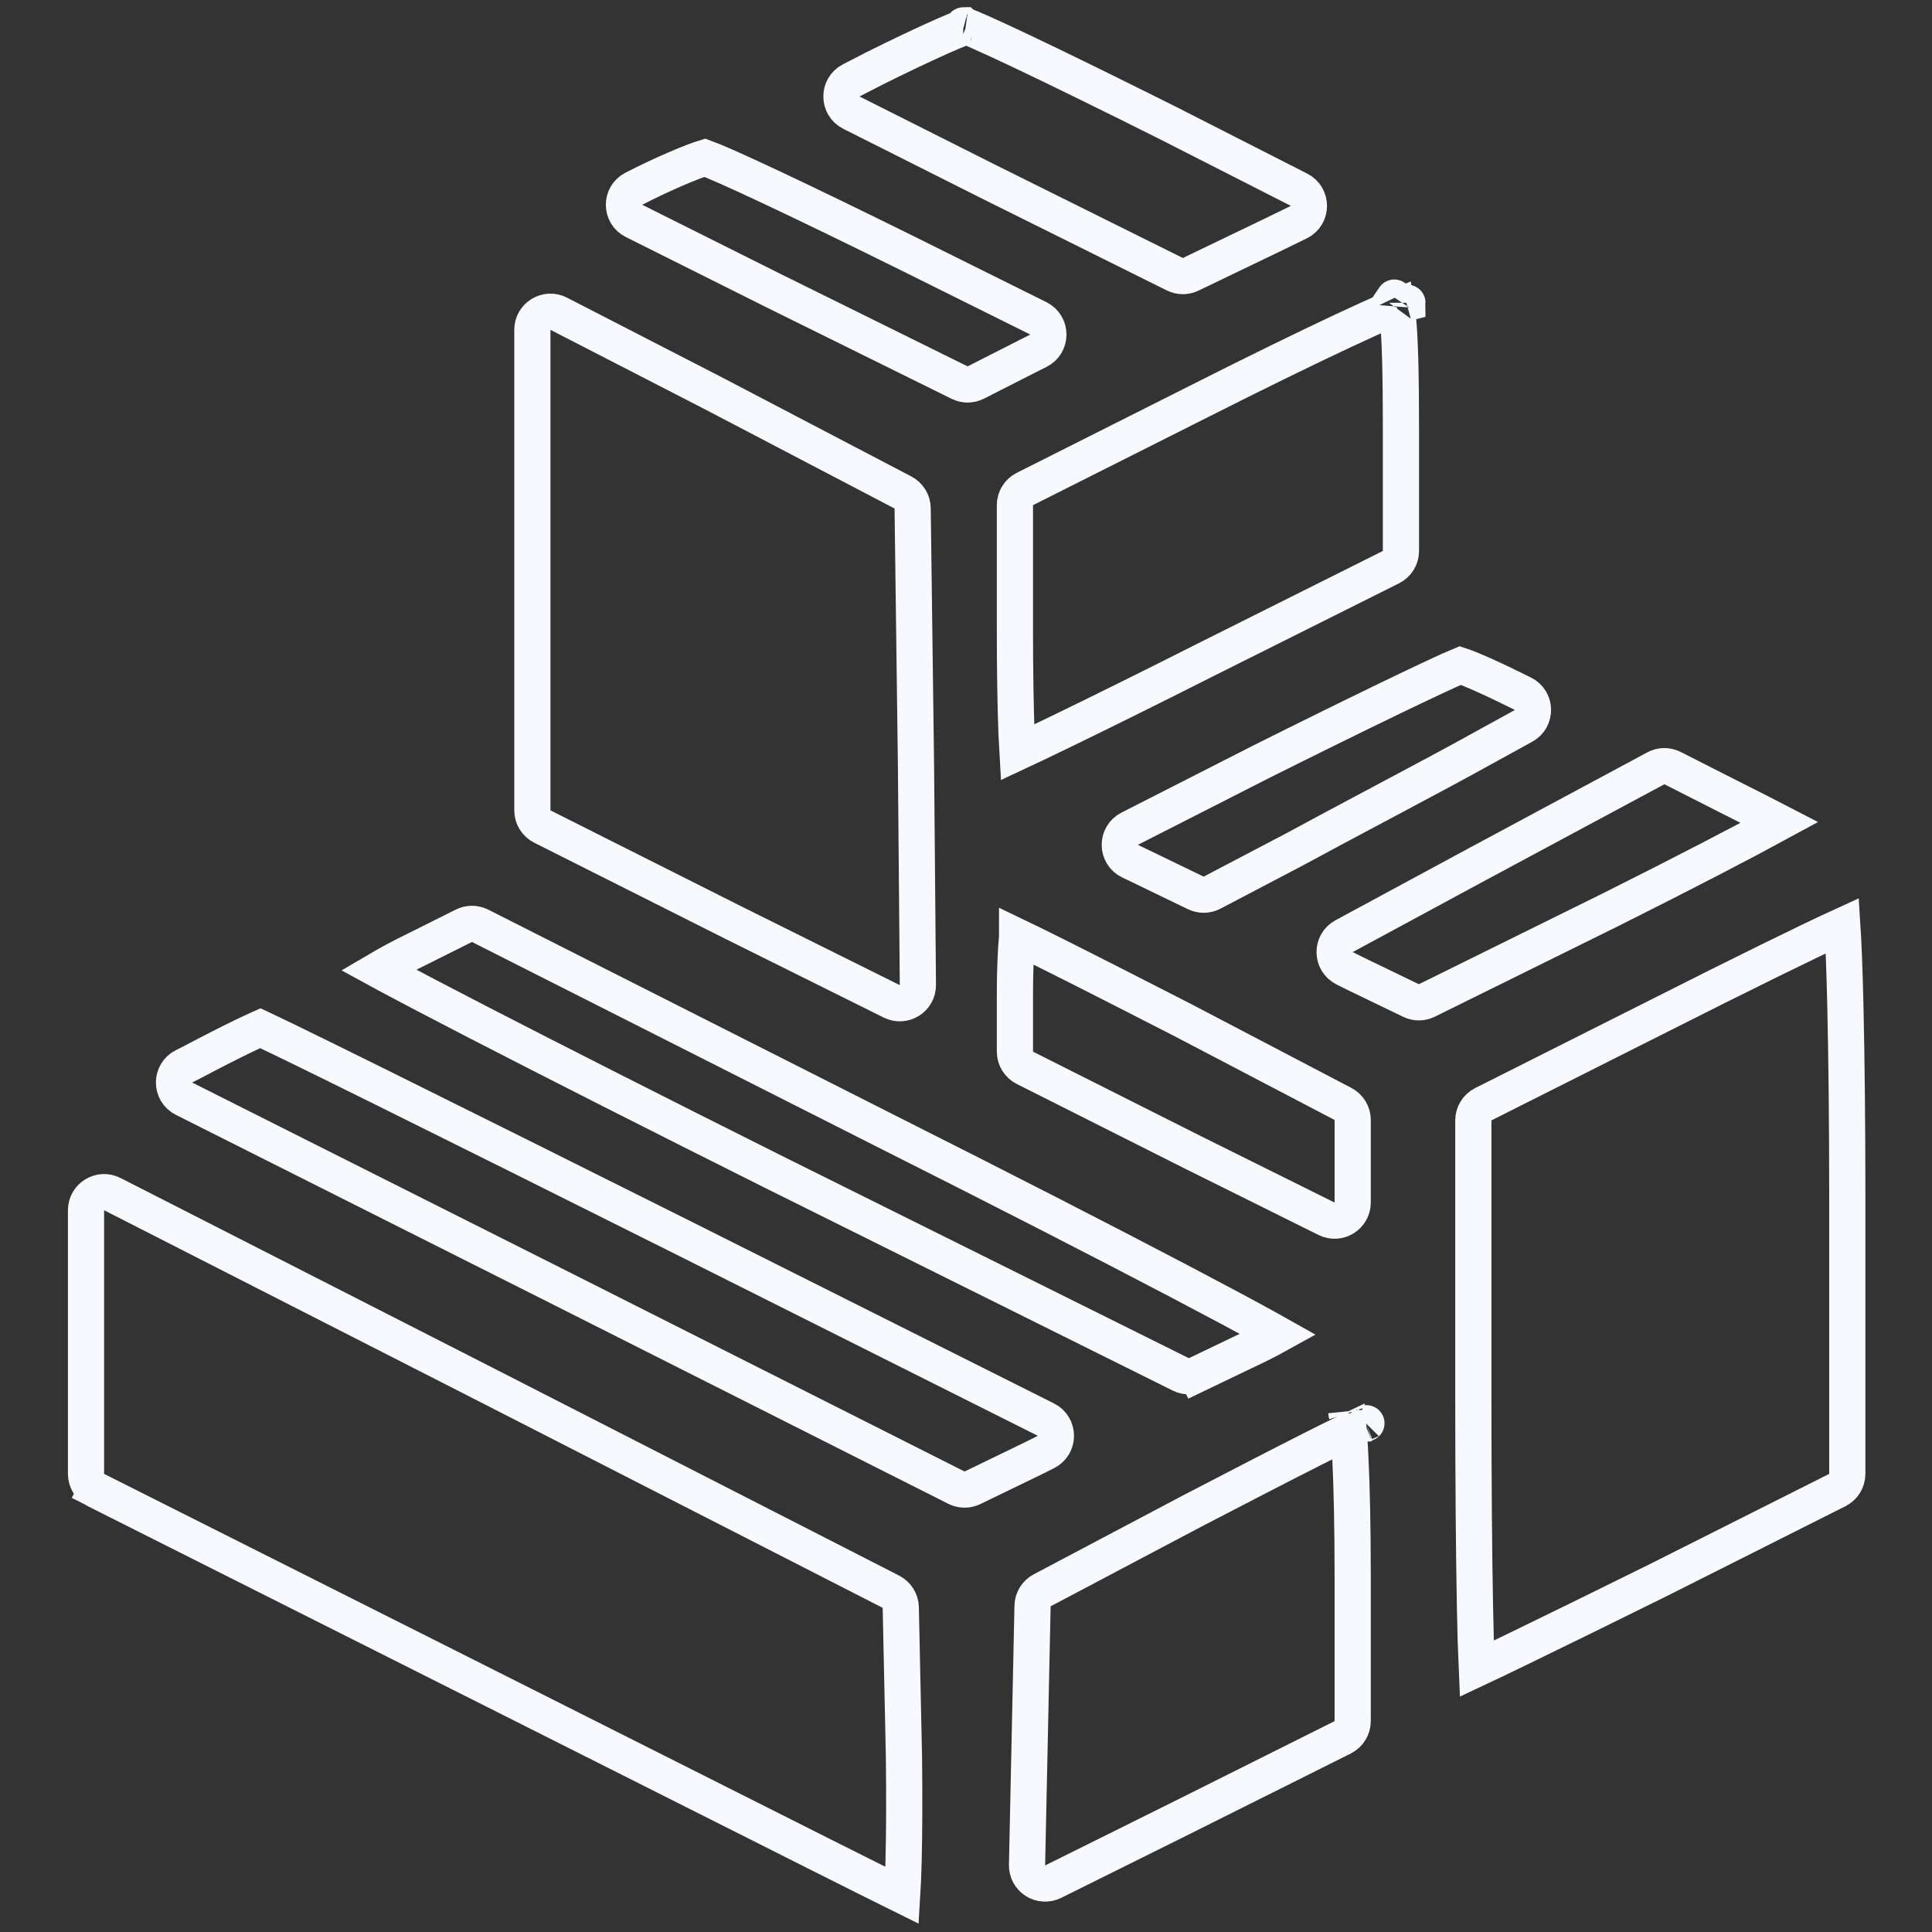 <svg width="256" height="256" viewBox="0 0 256 256" fill="none" xmlns="http://www.w3.org/2000/svg">
<rect x="0" y="0" width="256" height="256" fill="#333333" stroke="none"/>
<path d="M115.904 9.053L112.795 10.65C111.051 11.547 111.062 14.044 112.814 14.925L131.072 24.109L131.083 24.114L155.667 36.333C156.33 36.662 157.107 36.667 157.774 36.346L168.278 31.294L168.289 31.288L172.092 29.436C173.871 28.569 173.893 26.041 172.13 25.143L154.668 16.252C154.666 16.251 154.663 16.25 154.661 16.248C147.478 12.657 140.822 9.389 135.848 7.021C133.358 5.836 131.304 4.883 129.823 4.231C129.079 3.903 128.503 3.661 128.099 3.506C128.081 3.499 128.063 3.492 128.045 3.485C127.885 3.541 127.686 3.615 127.447 3.709C126.716 3.993 125.721 4.416 124.529 4.948C122.152 6.009 119.072 7.469 115.904 9.053ZM127.632 3.343C127.633 3.344 127.648 3.349 127.675 3.355C127.645 3.346 127.631 3.343 127.632 3.343ZM128.412 3.368C128.424 3.366 128.431 3.364 128.431 3.364C128.431 3.364 128.425 3.365 128.412 3.368Z" stroke="#F8F8FF" stroke-width="4.795"/>
<path d="M136.591 46.976L136.599 46.973L136.606 46.969L137.592 46.476C139.362 45.591 139.359 43.065 137.587 42.184L120.151 33.52C120.15 33.52 120.15 33.519 120.149 33.519C113.481 30.222 107.208 27.176 102.317 24.873C99.87 23.721 97.779 22.76 96.164 22.048C94.819 21.456 93.898 21.08 93.382 20.896C91.85 21.362 87.913 22.98 83.954 25.027C82.233 25.922 82.252 28.391 83.987 29.258L102.455 38.492L102.465 38.497L127.154 50.695C127.832 51.03 128.629 51.025 129.303 50.682L136.591 46.976Z" stroke="#F8F8FF" stroke-width="4.795"/>
<path d="M70.541 73.091V107.379C70.541 108.285 71.052 109.114 71.862 109.521L97.184 122.255L97.194 122.26L118.16 132.683C119.762 133.479 121.641 132.304 121.625 130.515L121.373 101.415L121.373 101.404L120.931 67.35C120.919 66.469 120.426 65.665 119.645 65.257L94.7 52.205L94.686 52.197L74.036 41.574C72.44 40.753 70.541 41.911 70.541 43.706V73.091Z" stroke="#F8F8FF" stroke-width="4.795"/>
<path d="M159.221 53.012L159.217 53.014L135.802 64.793C134.992 65.201 134.482 66.029 134.482 66.935V83.481C134.482 88.898 134.561 93.779 134.7 97.294C134.735 98.195 134.774 98.996 134.816 99.688C136.243 99.022 138.151 98.112 140.43 97.008C145.492 94.557 152.353 91.167 159.775 87.415L159.775 87.415L159.784 87.411L184.308 75.149C185.12 74.743 185.633 73.913 185.633 73.005V56.787C185.633 49.584 185.512 44.902 185.226 42.061C185.169 41.494 185.107 41.031 185.047 40.657C184.795 40.76 184.517 40.876 184.211 41.007C182.685 41.658 180.586 42.608 178.059 43.792C173.01 46.158 166.318 49.423 159.221 53.012ZM184.744 39.42C184.744 39.42 184.747 39.425 184.751 39.433C184.747 39.424 184.745 39.419 184.744 39.42ZM186.457 40.131C186.479 40.126 186.49 40.123 186.49 40.123C186.49 40.122 186.479 40.124 186.457 40.131Z" stroke="#F8F8FF" stroke-width="4.795"/>
<path d="M150.696 114.564L150.704 114.568L150.711 114.572L158.446 118.314C159.13 118.645 159.931 118.633 160.604 118.28L171.554 112.538C174.569 110.893 178.367 108.874 182.266 106.8C187.596 103.966 193.116 101.03 197.092 98.811L197.099 98.808L197.105 98.804L201.886 96.175C203.579 95.243 203.531 92.794 201.802 91.929L201.664 91.86C199.809 90.933 197.992 90.066 196.471 89.388C195.104 88.778 194.087 88.371 193.502 88.183C190.753 89.306 179.792 94.598 167.051 100.968L149.686 109.81C147.913 110.713 147.948 113.258 149.745 114.112L150.696 114.564Z" stroke="#F8F8FF" stroke-width="4.795"/>
<path d="M229.158 105.607L229.151 105.604L229.144 105.6L221.627 101.78C220.927 101.424 220.098 101.434 219.406 101.805L195.724 114.524L195.719 114.526L178.101 124.046C176.394 124.969 176.433 127.432 178.169 128.3L179.497 128.965L186.964 132.573C187.63 132.895 188.407 132.892 189.069 132.564L213.493 120.5C213.495 120.499 213.496 120.498 213.498 120.497C223.1 115.696 231.341 111.405 235.794 108.976C234 108.045 231.677 106.867 229.158 105.607Z" stroke="#F8F8FF" stroke-width="4.795"/>
<path d="M55.31 125.748L55.295 125.755L55.28 125.763C53.318 126.71 51.514 127.681 50.115 128.505C50.479 128.704 50.875 128.917 51.301 129.146C54.116 130.658 58.198 132.794 63.249 135.399C73.348 140.608 87.284 147.676 102.623 155.345C102.623 155.346 102.624 155.346 102.625 155.346L156.469 182.115C157.131 182.444 157.908 182.449 158.574 182.129L159.612 184.291L158.574 182.129L164.454 179.307L164.468 179.3L164.482 179.294C166.357 178.423 168.064 177.564 169.39 176.828C169.001 176.609 168.574 176.37 168.109 176.113C165.318 174.567 161.265 172.399 156.245 169.765C146.21 164.498 132.357 157.391 117.1 149.723L117.095 149.72L63.62 122.675C62.943 122.333 62.144 122.331 61.465 122.67L55.31 125.748Z" stroke="#F8F8FF" stroke-width="4.795"/>
<path d="M219.963 134.534L219.959 134.536L196.544 146.316C195.735 146.723 195.224 147.552 195.224 148.458V184.985C195.224 195.925 195.304 205.819 195.443 212.971C195.51 216.379 195.589 219.149 195.679 221.107C197.033 220.471 198.8 219.625 200.893 218.612C205.798 216.24 212.461 212.968 219.729 209.374C219.732 209.373 219.734 209.371 219.737 209.37L243.457 197.438C244.266 197.031 244.777 196.202 244.777 195.296V158.769C244.777 148.983 244.681 140.035 244.518 133.156C244.409 128.528 244.27 124.941 244.122 122.661C239.702 124.68 230.465 129.224 219.963 134.534Z" stroke="#F8F8FF" stroke-width="4.795"/>
<path d="M134.482 131.595V139.349C134.482 140.255 134.992 141.084 135.802 141.491L157.933 152.628L157.938 152.631L175.775 161.492C177.369 162.283 179.239 161.124 179.239 159.344V156.211V148.404C179.239 147.512 178.744 146.693 177.954 146.28L156.717 135.163C150.167 131.808 144.145 128.737 139.683 126.506C137.7 125.514 136.034 124.693 134.772 124.089C134.772 124.093 134.772 124.097 134.771 124.101C134.6 125.97 134.482 128.612 134.482 131.595Z" stroke="#F8F8FF" stroke-width="4.795"/>
<path d="M25.471 140.746L25.445 140.76L25.418 140.773L24.381 141.292C22.616 142.174 22.613 144.692 24.377 145.578L72.418 169.735L72.421 169.736L126.731 197.122C127.398 197.458 128.183 197.465 128.856 197.139L136.939 193.223L138.59 192.398C140.356 191.515 140.357 188.995 138.592 188.11L90.73 164.111C90.729 164.111 90.728 164.11 90.727 164.11C75.224 156.358 61.041 149.287 50.676 144.154C45.492 141.587 41.267 139.507 38.311 138.07C36.831 137.351 35.677 136.797 34.883 136.424C34.741 136.357 34.612 136.298 34.497 136.244C34.481 136.251 34.465 136.258 34.448 136.265C33.91 136.499 33.16 136.847 32.244 137.29C30.418 138.174 28.007 139.399 25.471 140.746Z" stroke="#F8F8FF" stroke-width="4.795"/>
<path d="M11.398 175.394V195.296C11.398 196.203 11.909 197.031 12.718 197.439L11.654 199.554L12.718 197.439L65.704 224.084C65.704 224.084 65.704 224.084 65.704 224.084C74.83 228.671 83.505 233.039 91.2 236.914C104.447 243.585 114.793 248.795 119.546 251.144C119.621 249.945 119.682 248.436 119.727 246.672C119.823 242.899 119.844 238.024 119.775 232.66C119.775 232.657 119.775 232.654 119.775 232.651L119.357 212.996C119.338 212.114 118.837 211.314 118.051 210.912L64.337 183.445L64.335 183.443L14.885 158.228C13.289 157.415 11.398 158.573 11.398 160.364V175.394Z" stroke="#F8F8FF" stroke-width="4.795"/>
<path d="M181.009 188.603C181.068 188.588 181.079 188.58 181.023 188.598C181.02 188.599 181.016 188.6 181.013 188.602C181.011 188.602 181.01 188.602 181.009 188.603ZM178.71 189.632C177.503 190.21 175.936 190.987 174.084 191.921C169.824 194.071 164.125 197.021 157.972 200.217L138.094 210.724C137.325 211.13 136.836 211.922 136.818 212.792L136.398 232.511L136.087 247.129C136.049 248.93 137.937 250.129 139.551 249.327L156.586 240.866L156.592 240.863L177.913 230.203C178.725 229.796 179.238 228.966 179.238 228.058V208.643C179.238 202.514 179.119 196.961 178.921 192.956C178.857 191.66 178.786 190.544 178.71 189.632ZM178.415 187.274C178.412 187.264 178.411 187.26 178.411 187.26C178.411 187.261 178.412 187.265 178.415 187.274Z" stroke="#F8F8FF" stroke-width="4.795"/>
</svg>
